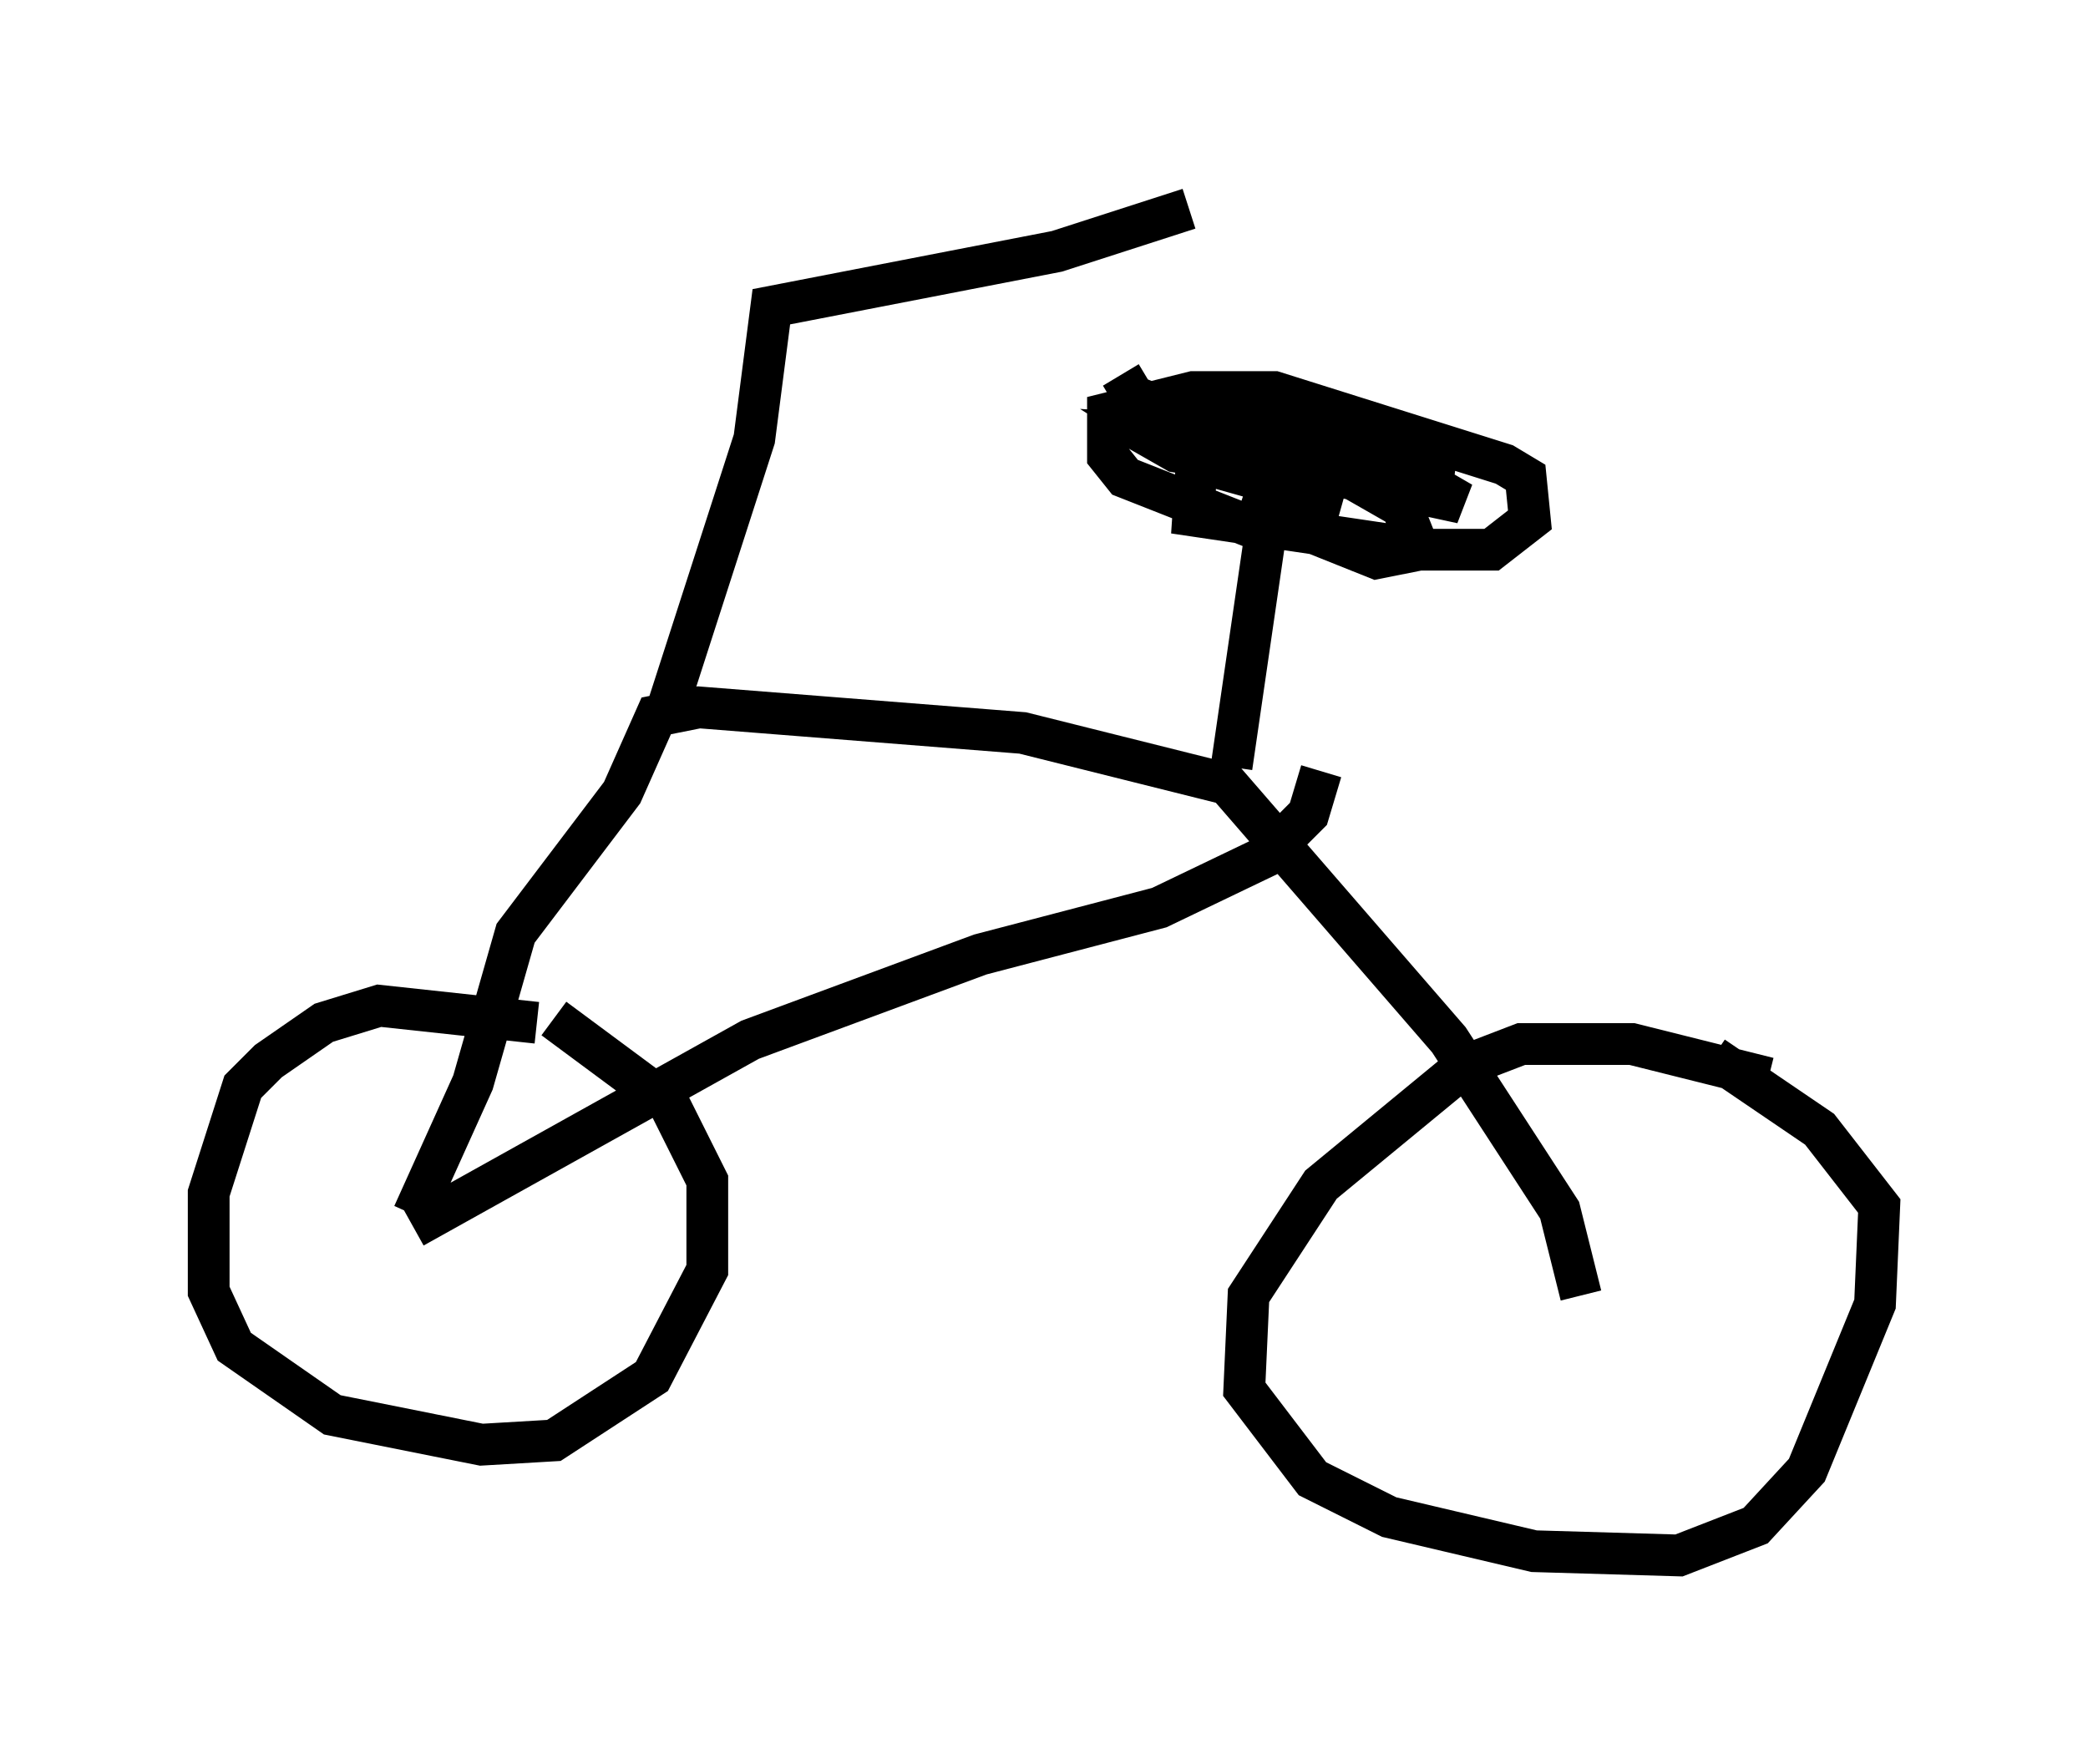 <?xml version="1.0" encoding="utf-8" ?>
<svg baseProfile="full" height="42.259" version="1.1" width="50.017" xmlns="http://www.w3.org/2000/svg" xmlns:ev="http://www.w3.org/2001/xml-events" xmlns:xlink="http://www.w3.org/1999/xlink"><defs /><rect fill="white" height="42.259" width="50.017" x="0" y="0" /><path d="M13.983, 25.009 m-1.123, -0.51 l-3.777, -0.408 -1.327, 0.408 l-1.327, 0.919 -0.613, 0.613 l-0.817, 2.552 0.0, 2.348 l0.613, 1.327 2.348, 1.633 l3.573, 0.715 1.735, -0.102 l2.348, -1.531 1.327, -2.552 l0.0, -2.144 -0.919, -1.838 l-2.756, -2.042 m29.094, 1.429 l-3.267, -0.817 -2.654, 0.0 l-1.327, 0.51 -3.471, 2.858 l-1.735, 2.654 -0.102, 2.246 l1.633, 2.144 1.838, 0.919 l3.471, 0.817 3.471, 0.102 l1.838, -0.715 1.225, -1.327 l1.633, -3.981 0.102, -2.348 l-1.429, -1.838 -2.552, -1.735 m-3.165, 5.717 l-0.51, -2.042 -2.654, -4.083 l-5.308, -6.125 -4.9, -1.225 l-7.758, -0.613 -1.021, 0.204 l-0.817, 1.838 -2.552, 3.369 l-1.021, 3.573 -1.429, 3.165 m19.6, -10.719 l0.817, -5.615 -3.369, -1.327 l-0.408, -0.51 0.0, -1.021 l2.042, -0.51 1.94, 0.0 l5.513, 1.735 0.51, 0.306 l0.102, 1.021 -0.919, 0.715 l-1.633, 0.0 -5.513, -0.817 l0.102, -1.531 -0.204, -0.613 l-0.613, -0.306 -0.408, 0.51 l0.715, 0.408 1.838, 0.306 l2.96, -0.102 -1.838, -0.102 l-0.613, 0.306 -0.204, 0.613 l1.123, 0.919 1.531, 0.613 l1.021, -0.204 -0.408, -1.021 l-2.144, -1.225 -0.51, -0.102 l-0.204, 0.51 0.613, 0.306 m-15.313, 5.206 l2.042, -6.329 0.408, -3.165 l6.84, -1.327 3.165, -1.021 m-1.633, 3.981 l0.306, 0.51 2.042, 0.817 l3.573, -0.102 -3.675, 0.102 l0.817, 0.51 4.9, 0.715 l-3.573, -0.306 3.777, 0.817 l-1.94, -1.123 -2.96, -0.715 l2.756, 0.51 -5.104, -0.306 l1.123, 0.715 3.267, 0.919 m-22.254, 17.354 l8.065, -4.492 5.513, -2.042 l4.288, -1.123 2.552, -1.225 l1.021, -1.021 0.306, -1.021 " fill="none" stroke="black" stroke-width="1" /></svg>